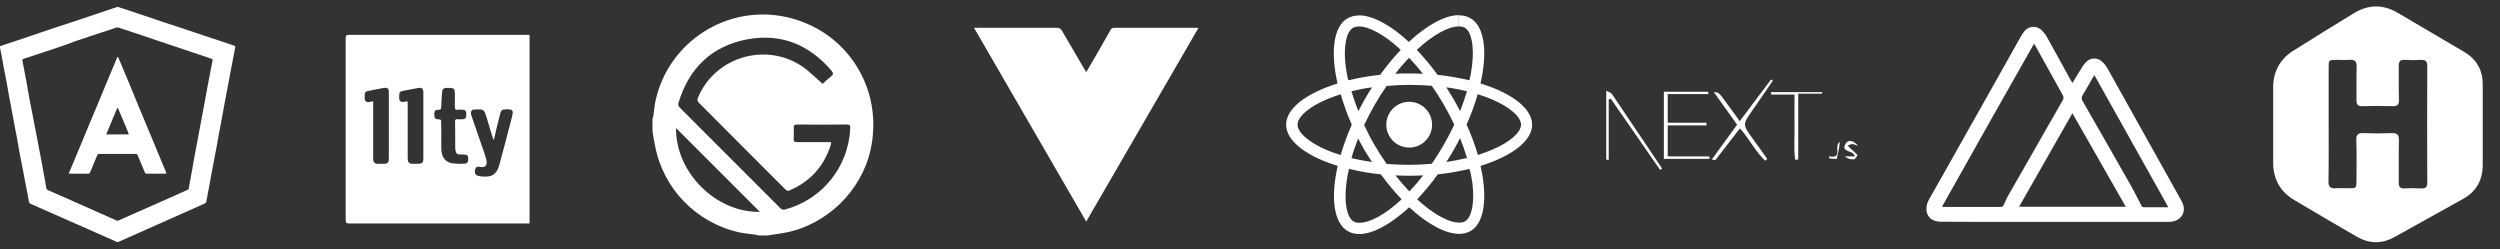 <?xml version="1.0" encoding="utf-8"?>
<!-- Generator: Adobe Illustrator 26.5.0, SVG Export Plug-In . SVG Version: 6.00 Build 0)  -->
<svg version="1.1" id="Layer_1" xmlns="http://www.w3.org/2000/svg" xmlns:xlink="http://www.w3.org/1999/xlink" x="0px" y="0px"
	 viewBox="0 0 1419.6 141.5" style="enable-background:new 0 0 1419.6 141.5;" xml:space="preserve">
<rect x="0" y="0" width="1419.6" height="141.5" fill="#333333" stroke="none"/>
<style type="text/css">
	.st0{fill:#FFFFFF;}
</style>
<g id="HgjGkR.tif">
	<path class="st0" d="M66.8,3.9c1.1,0.4,2.1,0.7,3.2,1l11.4,3.8l11.2,3.8l11.3,3.7l11.3,3.8l11.2,3.7c2.3,0.8,4.5,1.5,6.8,2.3
		c0.2,0.1,0.4,0.4,0.4,0.6c-0.4,2.3-0.8,4.6-1.3,6.9c-0.5,2.6-1,5.2-1.5,7.9l-1.5,8c-0.5,2.6-1,5.2-1.5,7.8c-0.4,2.6-1,5.1-1.4,7.7
		l-1.5,8c-0.5,2.6-1,5.1-1.4,7.7s-1,5.2-1.5,7.9s-1,5.2-1.5,7.9s-1,5.2-1.4,7.7l-1.5,8c-0.2,0.8-0.3,1.7-0.5,2.5
		c-0.1,0.4-0.3,0.7-0.7,0.9c-3.6,1.6-7.2,3.2-10.8,4.8l-17.3,7.7l-18,8c-0.9,0.4-1.8,0.8-2.7,1.2c-0.5,0.3-1.1,0.3-1.6,0
		c-10.3-4.5-20.5-9.1-30.8-13.6l-17.7-7.8c-0.6-0.2-1-0.8-1.1-1.4c-0.5-3.2-1.2-6.3-1.8-9.5c-0.5-2.6-1-5.2-1.5-7.9s-1-5.1-1.5-7.7
		s-1-5.2-1.4-7.8s-1-5.3-1.5-7.9S7.8,68.5,7.3,66c-0.5-2.5-1-5.3-1.5-8s-1-5.1-1.4-7.7s-1-5.3-1.5-7.9s-1-5-1.4-7.6S0.5,29.6,0,27
		c-0.1-0.6,0-0.8,0.6-1c5.2-1.7,10.4-3.4,15.6-5.2c4.7-1.6,9.4-3.2,14.2-4.8c4.1-1.4,8.1-2.7,12.2-4l11.3-3.8l11.3-3.8L66.8,3.9z
		 M66.7,125.4c0.2-0.1,0.4-0.1,0.6-0.2l9-4l19.5-8.6l10.5-4.7c0.5-0.1,0.8-0.5,0.9-1c0.4-2.4,0.9-4.8,1.3-7.2c0.5-2.6,1-5.2,1.4-7.9
		c0.6-3.2,1.2-6.4,1.8-9.6s1.2-6.4,1.8-9.6c0.7-3.8,1.4-7.5,2.1-11.2c0.8-4.3,1.6-8.7,2.4-13c0.9-4.7,1.8-9.4,2.7-14.1
		c0.1-0.5,0-0.7-0.5-0.9c-4.1-1.4-8.3-2.8-12.4-4.2s-8.2-2.7-12.3-4.1c-4.7-1.6-9.4-3.2-14.2-4.8c-4.5-1.5-9-3-13.6-4.5
		c-0.5-0.2-1.1-0.3-1.7-0.1c-2.6,0.8-5.2,1.7-7.9,2.6c-4.7,1.6-9.5,3.1-14.2,4.7C39,24.9,34,26.6,28.9,28.3l-15.2,5
		c-1.1,0.4-1.1,0.4-0.9,1.5c0,0.3,0.1,0.6,0.2,1l1.5,8c0.5,2.5,1,5.1,1.4,7.7s1,5.4,1.5,8.1s1,5.1,1.5,7.7l1.5,7.8
		c0.5,2.6,1,5.2,1.5,7.8s1,5.2,1.5,7.8s1,5.2,1.4,7.8c0.5,2.8,1.1,5.5,1.5,8.2c0.1,0.6,0.4,1.1,1,1.3c3,1.3,5.9,2.6,8.9,3.9
		l28.6,12.7L66.7,125.4z"/>
	<path class="st0" d="M39,98.6l2.2-5.2l6.7-16.1c2.2-5.3,4.4-10.7,6.7-16l6-14.5l5.9-14.1c0.1-0.2,0.2-0.3,0.4-0.4
		c0.1,0.1,0.2,0.2,0.3,0.4c1.9,4.4,3.7,8.9,5.6,13.3L79,61.1l6.4,15.3c2.3,5.6,4.7,11.2,7,16.9l2,4.8c0,0.1,0.1,0.3,0.1,0.4
		c-0.3,0-0.6,0.1-0.8,0.1c-3.4,0-6.8,0-10.3,0c-0.6,0.1-1.1-0.3-1.2-0.8c-1.3-3.2-2.7-6.4-4-9.6c-0.1-0.5-0.6-0.8-1.1-0.8
		c-6.9,0-13.8,0-20.7,0c-0.5-0.1-1,0.3-1.2,0.8c-1.3,3.2-2.7,6.4-4,9.6c-0.1,0.5-0.6,0.8-1.2,0.8c-3.4,0-6.8,0-10.3,0
		C39.6,98.6,39.4,98.6,39,98.6z M60.3,76.3h12.8c-0.1-0.3-0.2-0.5-0.2-0.8c-1.9-4.6-3.8-9.2-5.8-13.8c-0.1-0.2-0.3-0.4-0.4-0.5
		c-0.1,0.2-0.3,0.3-0.3,0.5c-1.5,3.6-3,7.2-4.5,10.8C61.4,73.8,60.9,75,60.3,76.3z"/>
</g>
<g id="CD0EAu">
	<path class="st0" d="M553.1,15.8h2.2c14.9,0,29.8,0,44.8,0c1.3-0.1,2.5,0.6,3,1.8c4,6.9,8.1,13.8,12.1,20.7l1.6,2.7l4.5-7.7
		c3.1-5.4,6.2-10.7,9.2-16.1c0.3-0.9,1.2-1.4,2.1-1.4c15.7,0,31.3,0,47,0c0.2,0,0.4,0.1,0.9,0.1l-63.7,109.9L553.1,15.8z"/>
</g>
<path class="st0" d="M870,70.8c0-9.2-11.6-18-29.3-23.4c4.1-18.1,2.3-32.5-5.8-37.1c-1.9-1.1-4.1-1.6-6.4-1.6V15
	c1.1,0,2.2,0.2,3.2,0.7c3.9,2.2,5.5,10.7,4.2,21.5c-0.3,2.7-0.8,5.5-1.5,8.4c-5.9-1.4-12-2.5-18.1-3.1c-3.6-5-7.6-9.8-11.8-14.2
	c9.3-8.6,18-13.3,23.9-13.3V8.6l0,0c-7.8,0-18.1,5.6-28.4,15.2c-10.3-9.6-20.6-15.1-28.4-15.1v6.3c5.8,0,14.6,4.7,23.8,13.3
	c-4.2,4.5-8.1,9.2-11.7,14.2c-6.1,0.6-12.1,1.7-18.1,3.1c-0.7-2.8-1.1-5.6-1.5-8.2c-1.3-10.9,0.3-19.3,4.2-21.6
	c1-0.5,2.1-0.8,3.3-0.7V8.8l0,0c-2.2,0-4.5,0.5-6.4,1.6c-8,4.6-9.8,19-5.7,37c-17.7,5.5-29.2,14.2-29.2,23.4s11.6,18,29.3,23.4
	c-4.1,18.1-2.3,32.5,5.8,37.1c2,1.1,4.2,1.6,6.4,1.6c7.8,0,18-5.6,28.4-15.2c10.4,9.6,20.6,15.1,28.4,15.1c2.2,0,4.5-0.5,6.4-1.6
	c8-4.6,9.8-19,5.7-37C858.5,88.7,870,80,870,70.8z M833,51.8c-1.1,3.7-2.4,7.5-3.9,11.3c-1.2-2.3-2.4-4.6-3.7-6.8s-2.7-4.5-4.1-6.7
	C825.3,50.1,829.2,50.9,833,51.8L833,51.8z M819.9,82.1c-2.2,3.8-4.5,7.5-6.9,10.9c-4.2,0.4-8.5,0.6-12.8,0.6s-8.6-0.2-12.8-0.5
	c-2.4-3.4-4.7-7-6.9-10.8c-2.2-3.7-4.1-7.5-5.9-11.3c1.8-3.8,3.8-7.6,5.9-11.3s4.5-7.5,6.9-10.9c4.2-0.4,8.5-0.6,12.8-0.6
	s8.6,0.2,12.8,0.5c2.4,3.4,4.7,7,6.9,10.8s4.1,7.5,5.9,11.3C824,74.5,822.1,78.3,819.9,82.1z M829.1,78.4c1.5,3.8,2.8,7.6,3.9,11.3
	c-3.7,0.9-7.7,1.7-11.7,2.3c1.4-2.2,2.8-4.4,4.1-6.7S827.9,80.7,829.1,78.4L829.1,78.4z M800.3,108.7c-2.8-2.9-5.4-5.9-7.9-9.1
	c2.6,0.1,5.2,0.2,7.8,0.2s5.3-0.1,7.9-0.2C805.7,102.8,803,105.8,800.3,108.7L800.3,108.7z M779.1,92c-4-0.6-7.9-1.3-11.7-2.2
	c1-3.7,2.4-7.4,3.8-11.2c1.2,2.3,2.4,4.6,3.7,6.8S777.7,89.8,779.1,92z M800.1,32.8c2.8,2.9,5.4,5.9,7.9,9.1
	c-2.6-0.1-5.2-0.2-7.8-0.2s-5.3,0-7.9,0.2C794.7,38.7,797.4,35.7,800.1,32.8L800.1,32.8z M779.1,49.6c-1.4,2.2-2.8,4.4-4.1,6.7
	s-2.5,4.6-3.7,6.8c-1.5-3.8-2.8-7.6-3.9-11.3C771.1,50.9,775,50.1,779.1,49.6L779.1,49.6z M753.4,85.2c-10.1-4.3-16.6-9.9-16.6-14.4
	s6.5-10.1,16.6-14.4c2.4-1,5.1-2,7.9-2.9c1.7,5.9,3.8,11.7,6.3,17.3c-2.5,5.6-4.6,11.4-6.3,17.2C758.5,87.2,755.8,86.2,753.4,85.2
	L753.4,85.2z M768.7,125.8c-3.9-2.2-5.5-10.7-4.2-21.5c0.3-2.7,0.8-5.5,1.5-8.4c5.9,1.4,12,2.5,18.1,3.1c3.6,5,7.6,9.7,11.8,14.2
	c-9.3,8.6-18,13.3-23.9,13.3C770.8,126.6,769.7,126.3,768.7,125.8L768.7,125.8z M836.1,104.1c1.3,10.9-0.3,19.3-4.2,21.6
	c-1,0.5-2.1,0.8-3.3,0.7c-5.9,0-14.6-4.7-23.9-13.2c4.2-4.5,8.2-9.2,11.7-14.2c6.1-0.6,12.1-1.7,18-3.1
	C835.2,98.6,835.7,101.3,836.1,104.1L836.1,104.1z M847.1,85.1c-2.5,1-5.1,2-7.9,2.9c-1.7-5.9-3.9-11.7-6.4-17.3
	c2.5-5.6,4.6-11.3,6.3-17.2c2.8,0.9,5.5,1.8,8,2.9c10.1,4.3,16.6,9.9,16.6,14.4S857.1,80.9,847.1,85.1L847.1,85.1z"/>
<path class="st0" d="M771.7,8.7"/>
<circle class="st0" cx="800.2" cy="70.8" r="13"/>
<path class="st0" d="M828.5,8.6"/>
<g id="XPHtrc.tif">
	<path class="st0" d="M370.5,74.3v-6.7c0.2-0.6,0.4-1.2,0.5-1.8c0.5-3,0.6-6,1.3-8.9c7.5-33.3,40.5-54.4,73.9-47.3
		c34.7,7.5,55.7,40.7,48.2,75.2c-5.2,23.9-25.4,43.3-49.5,47.5c-3,0.5-6,0.9-9,1.4h-5c-0.8-0.2-1.6-0.4-2.4-0.5
		c-3-0.4-6-0.7-8.9-1.3c-24.4-5.5-43.2-24.9-47.7-49.5C371.3,79.8,370.9,77.1,370.5,74.3z M467.1,47.6c1.2-1.1,2.9-2.7,4.7-4.1
		c1.4-1.1,1.6-1.9,0.4-3.3c-12.6-14.8-28.5-21.4-47.7-17.9c-20.3,3.8-33.2,16.3-39.2,36c-0.4,1-0.1,2.1,0.7,2.8c19,19,38,38,57,57
		c0.7,0.9,1.9,1.2,3,0.8c21-5.7,35.9-24.3,36.8-46.1c0.1-1.3-0.1-2.1-1.7-2.1c-9.6,0.1-19.1,0.1-28.7,0c-1.3,0-1.7,0.5-1.7,1.7
		c0.1,2.2,0.1,4.3,0,6.5c-0.1,1.4,0.5,1.8,1.9,1.8c5.7,0,11.3,0,17,0h2.4c-0.1,0.6-0.2,1.1-0.3,1.7c-3.9,12.2-11.7,20.7-23.3,25.7
		c-1.3,0.6-1.9-0.1-2.7-0.8C429.5,91,413.2,74.7,397,58.5c-1-0.8-1.2-2.2-0.6-3.2c10.2-24.2,41.1-32.1,61.7-15.7
		C461.1,42.1,463.9,44.7,467.1,47.6z M431.5,120.3l-47.6-47.6C383.5,97.6,406.3,120.8,431.5,120.3z"/>
</g>
<g id="rRInic.tif">
	<path class="st0" d="M300.7,126.9H299c-33.6,0-67.2,0-100.8,0c-1.5,0-1.9-0.4-1.9-1.9c0-34.5,0-69,0-103.4c0-1.4,0.4-1.8,1.8-1.8
		c33.6,0,67.3,0,101,0h1.6L300.7,126.9z M280.5,79.2h-0.4c-1.2-4.1-2.5-8.1-3.7-12.2c-1.5-5-1.6-5.1-6.9-4.8h-0.3
		c-0.9-0.1-1.7,0.7-1.8,1.6c0,0.1,0,0.3,0,0.4c0,0.6,0.2,1.2,0.4,1.8c1.9,5.5,3.8,11,5.7,16.5c1,2.8,2,5.5,2.7,8.4s-0.8,4.4-3.2,3.9
		c-2-0.4-2.8,0-3.2,1.4c-0.5,1.8,0,3.3,1.9,3.7c1.8,0.4,3.7,0.5,5.6,0.3c3.8-0.5,5.4-3.4,6.3-6.8c2.4-8.9,4.8-17.9,7.1-26.9
		c1-4,0.6-4.5-3.5-4.4c-2.1,0-2.7,0.5-3.2,2.6c-0.8,3.2-1.6,6.4-2.4,9.6C281.3,76,280.9,77.6,280.5,79.2z M250.6,76.9L250.6,76.9
		c0,2.6-0.1,5.3,0,7.9c0.2,4.7,2.4,7.4,6.6,8c2.3,0.2,4.6,0.3,6.9,0.1c1.5-0.1,1.8-1.3,1.8-2.6s-0.2-2.4-1.8-2.5
		c-1-0.1-2.1-0.1-3.1-0.1c-1,0.1-1.9-0.5-2.1-1.4c-0.2-0.7-0.4-1.4-0.4-2.1c0-5.1,0-10.2-0.1-15.3c0-0.9,0.3-1.2,1.2-1.2
		c1.1,0.1,2.2,0.1,3.2,0c1.5-0.1,2-0.9,2-2.7c0-1.9-0.5-2.6-2-2.7c-1-0.1-2.1-0.1-3.1,0c-1,0.1-1.4-0.3-1.4-1.3c0-2.3,0-4.5,0-6.8
		c0-4.1-0.2-4.3-4.4-4.3c-2.2,0-2.8,0.7-2.9,2.9c-0.2,2.8-0.4,5.6-0.5,8.3c0,0.9-0.4,1.2-1.3,1.2c-2.2,0.1-2.6,0.6-2.6,2.7
		c0,2.1,0.5,2.7,2.6,2.8c1,0,1.4,0.3,1.3,1.4C250.5,71.7,250.6,74.3,250.6,76.9z M211.9,57.5v1.9c0,9.8,0,19.7,0,29.5
		c0,0.7,0,1.3,0.1,2c0,1.2,1.1,2.1,2.2,2.1c0.1,0,0.1,0,0.2,0c1.2,0,2.5,0,3.7,0c1.9,0,2.7-0.8,2.7-2.6c0-12.8,0-25.5,0-38.3
		c0-1.7-0.9-2.5-2.6-2.2c-3.1,0.5-6.3,1.2-9.4,1.8c-1,0.1-1.8,1-1.7,2.1c0,0.7,0,1.4,0,2.2c-0.1,1,0.7,1.9,1.7,2c0.2,0,0.4,0,0.5,0
		C210.2,57.8,210.9,57.7,211.9,57.5z M231.4,57.5c0,0.7,0.1,1.3,0.1,1.9c0,9.8,0,19.6,0,29.3c0,0.7,0,1.4,0.1,2.2
		c0,1.2,1,2.1,2.2,2.1c0.1,0,0.1,0,0.2,0h3.1c2.7,0,3.3-0.6,3.3-3.2c0-12.4,0-24.8,0-37.2c0-2.3-0.8-3-3.2-2.6
		c-2.6,0.5-5.3,1-7.9,1.5c-2.4,0.5-2.6,0.7-2.6,3.2c0,0.4,0,0.8,0,1.2c-0.1,1,0.6,1.9,1.6,2c0.2,0,0.4,0,0.6,0
		C229.7,57.8,230.5,57.7,231.4,57.5L231.4,57.5z"/>
</g>
<g id="jG6PK0">
	<path class="st0" d="M1409.8,71.1c0,7.6,0,15.2,0,22.8c-0.1,8.4-3.6,14.8-11.1,19l-39,21.7c-7.2,4-14.3,3.9-21.4-0.2
		c-11.9-6.9-23.8-13.8-35.5-20.8c-7.9-4.7-12-11.8-12-21.2c0-14.2,0-28.4,0-42.6c0-9.2,3.9-16.3,11.6-21.1
		c11.4-7.2,22.9-14.3,34.4-21.3c8.1-4.9,16.3-5,24.6-0.2c12.6,7.4,25.2,14.8,37.9,22.3c7.1,4.2,10.5,10.4,10.5,18.6L1409.8,71.1z
		 M1322.3,70.1c0,10.8,0.1,21.7-0.1,32.6c-0.1,3.4,1.1,4.5,4.4,4.2c2.3-0.2,4.6,0,6.9,0c4.6,0,4.6,0,4.6-4.5
		c0-7.6,0.2-15.2-0.1-22.8c-0.1-3.3,1.1-4.2,4.2-4c5.2,0.2,10.4,0.2,15.6,0c3.3-0.2,4.5,0.8,4.4,4.2c-0.2,8,0,15.9-0.1,23.9
		c0,2.3,0.7,3.4,3.2,3.3c3.2-0.2,6.5-0.2,9.7,0c2.7,0.1,3.3-1,3.3-3.5c-0.1-21.9-0.1-43.9,0-65.8c0-2.6-0.6-3.8-3.5-3.7
		c-3.1,0.2-6.2,0.2-9.3,0c-2.6-0.2-3.4,1-3.4,3.5c0.1,6.3-0.1,12.7,0.1,19c0.1,2.8-0.6,3.9-3.6,3.8c-5.7-0.2-11.3-0.2-17,0
		c-2.9,0.1-3.5-1-3.5-3.6c0.1-6.2-0.1-12.5,0.1-18.7c0.1-3.3-1.1-4.3-4.2-4c-2.3,0.2-4.6,0-6.9,0c-4.8,0-4.8,0-4.8,4.7
		C1322.3,49.1,1322.3,59.6,1322.3,70.1L1322.3,70.1z"/>
</g>
<g id="_6rv3IM">
	<path class="st0" d="M1002.4,91.3c-5.7-5.3-9.1-12.6-14.4-18.4c-4.7,6.1-9.2,11.9-13.8,17.8c-0.2,0.3-1.1,0-2.2-0.1l14.4-19.8
		l-13.2-18.5c2.8,0.1,2.8,0.1,7.8,7c2.2,3.1,4.5,6.1,6.9,9.5l17.8-23.7l1,0.7c-3.9,5.7-7.8,11.3-11.7,17c-5.5,7.9-5.5,7.9,0,15.6
		c2.9,3.9,5.7,7.9,8.5,11.8L1002.4,91.3z"/>
	<path class="st0" d="M944.7,52.1H970l0.1,1.3h-23.1v16.3h22v1.5h-22v17.6h23.7v1.4h-25.9V52.1z"/>
	<path class="st0" d="M913.5,56.4v34.3h-1.4V51.5c1.2,0.7,2.7,1,3.3,2c9.5,14,18.9,28.1,28.4,42.2l-1.1,0.8l-28-40.4L913.5,56.4z"/>
	<path class="st0" d="M1021.1,53.3v37.3l-1.7,0.1c-0.9-5.8-0.3-11.8-0.4-17.7c-0.1-6.2,0-12.4,0-19.3h-13.3v-1.4h28.9l0.1,0.9
		H1021.1z"/>
	<path class="st0" d="M1055.1,82.8c-1.7-0.5-2.4-1-3.2-1c-0.9,0.1-1.8,0.4-2.7,0.8c0.6,0.7,1.2,1.4,1.9,2c1.3,1,2.5,2.2,3.6,3.4
		c0.2,0.2-1.2,2.4-2,2.5c-1.9,0.1-3.7-0.5-5.2-1.7h5.7c-0.8-3.9-8.2-2-5.2-7.2C1049.6,79,1052.4,79.7,1055.1,82.8z"/>
	<path class="st0" d="M1038.7,88.8c8.3,1.4,2.1-5.9,6.1-8.2c-0.4,3.2-1,6.4-1.8,9.6c-0.1,0.3-2.9-0.2-4.4-0.3L1038.7,88.8z"/>
</g>
<g id="DjnVBp">
	<path class="st0" d="M1176.8,47.1c1.9-3.1,3.6-5.9,5.4-8.8c0.7-1.1,1.4-2.1,2.3-3c2.3-2.5,6.2-2.8,8.8-0.6c1.4,1.2,2.5,2.5,3.4,4.1
		c13.9,24.8,27.7,49.5,41.5,74.3c1.2,2.1,2.2,4.2,1.8,6.7c-0.6,3.7-3.9,6.1-8.3,6.2c-8.5,0-17,0-25.5,0c-20,0-39.9,0-59.9,0
		c-14.7,0-29.4,0-44.1-0.1c-4.8,0-7.9-2.4-8.3-6.6c-0.1-2.3,0.5-4.6,1.8-6.6c6.8-11.9,13.5-23.9,20.2-35.8
		c10.5-18.6,21-37.2,31.4-55.8c0.6-1.2,1.4-2.3,2.2-3.3c2.2-2.9,6.4-3.4,9.2-1.2c0.2,0.2,0.4,0.3,0.6,0.5c1.1,1.1,2.1,2.3,2.9,3.7
		c4.5,8.1,9,16.2,13.4,24.3C1176,45.8,1176.3,46.3,1176.8,47.1z M1102.8,117.3c0.2,0.1,0.4,0.2,0.7,0.2c11,0,22,0,33,0
		c0.5-0.1,0.9-0.4,1.2-0.9c0.8-1.5,1.3-3.1,2.1-4.6c10.4-18.3,20.9-36.6,31.4-54.9c0.7-1,0.7-2.3,0-3.3c-5-9-10-18-15-27
		c-0.3-0.6-0.7-1.1-1.2-2C1137.4,55.8,1120.1,86.4,1102.8,117.3L1102.8,117.3z M1207.1,117.4l-30.3-53.1l-30.3,53.1H1207.1z
		 M1231.3,117.7l-42-75c-0.5,0.8-0.8,1.2-1.1,1.7c-1.9,3.2-3.6,6.5-5.6,9.6c-0.7,1-0.7,2.4,0,3.4c9.4,16.4,18.8,32.8,28.1,49.2
		c1.9,3.4,3.6,7,5.4,10.4c0.2,0.4,0.6,0.6,1,0.7C1221.7,117.7,1226.3,117.7,1231.3,117.7L1231.3,117.7z"/>
</g>
</svg>
